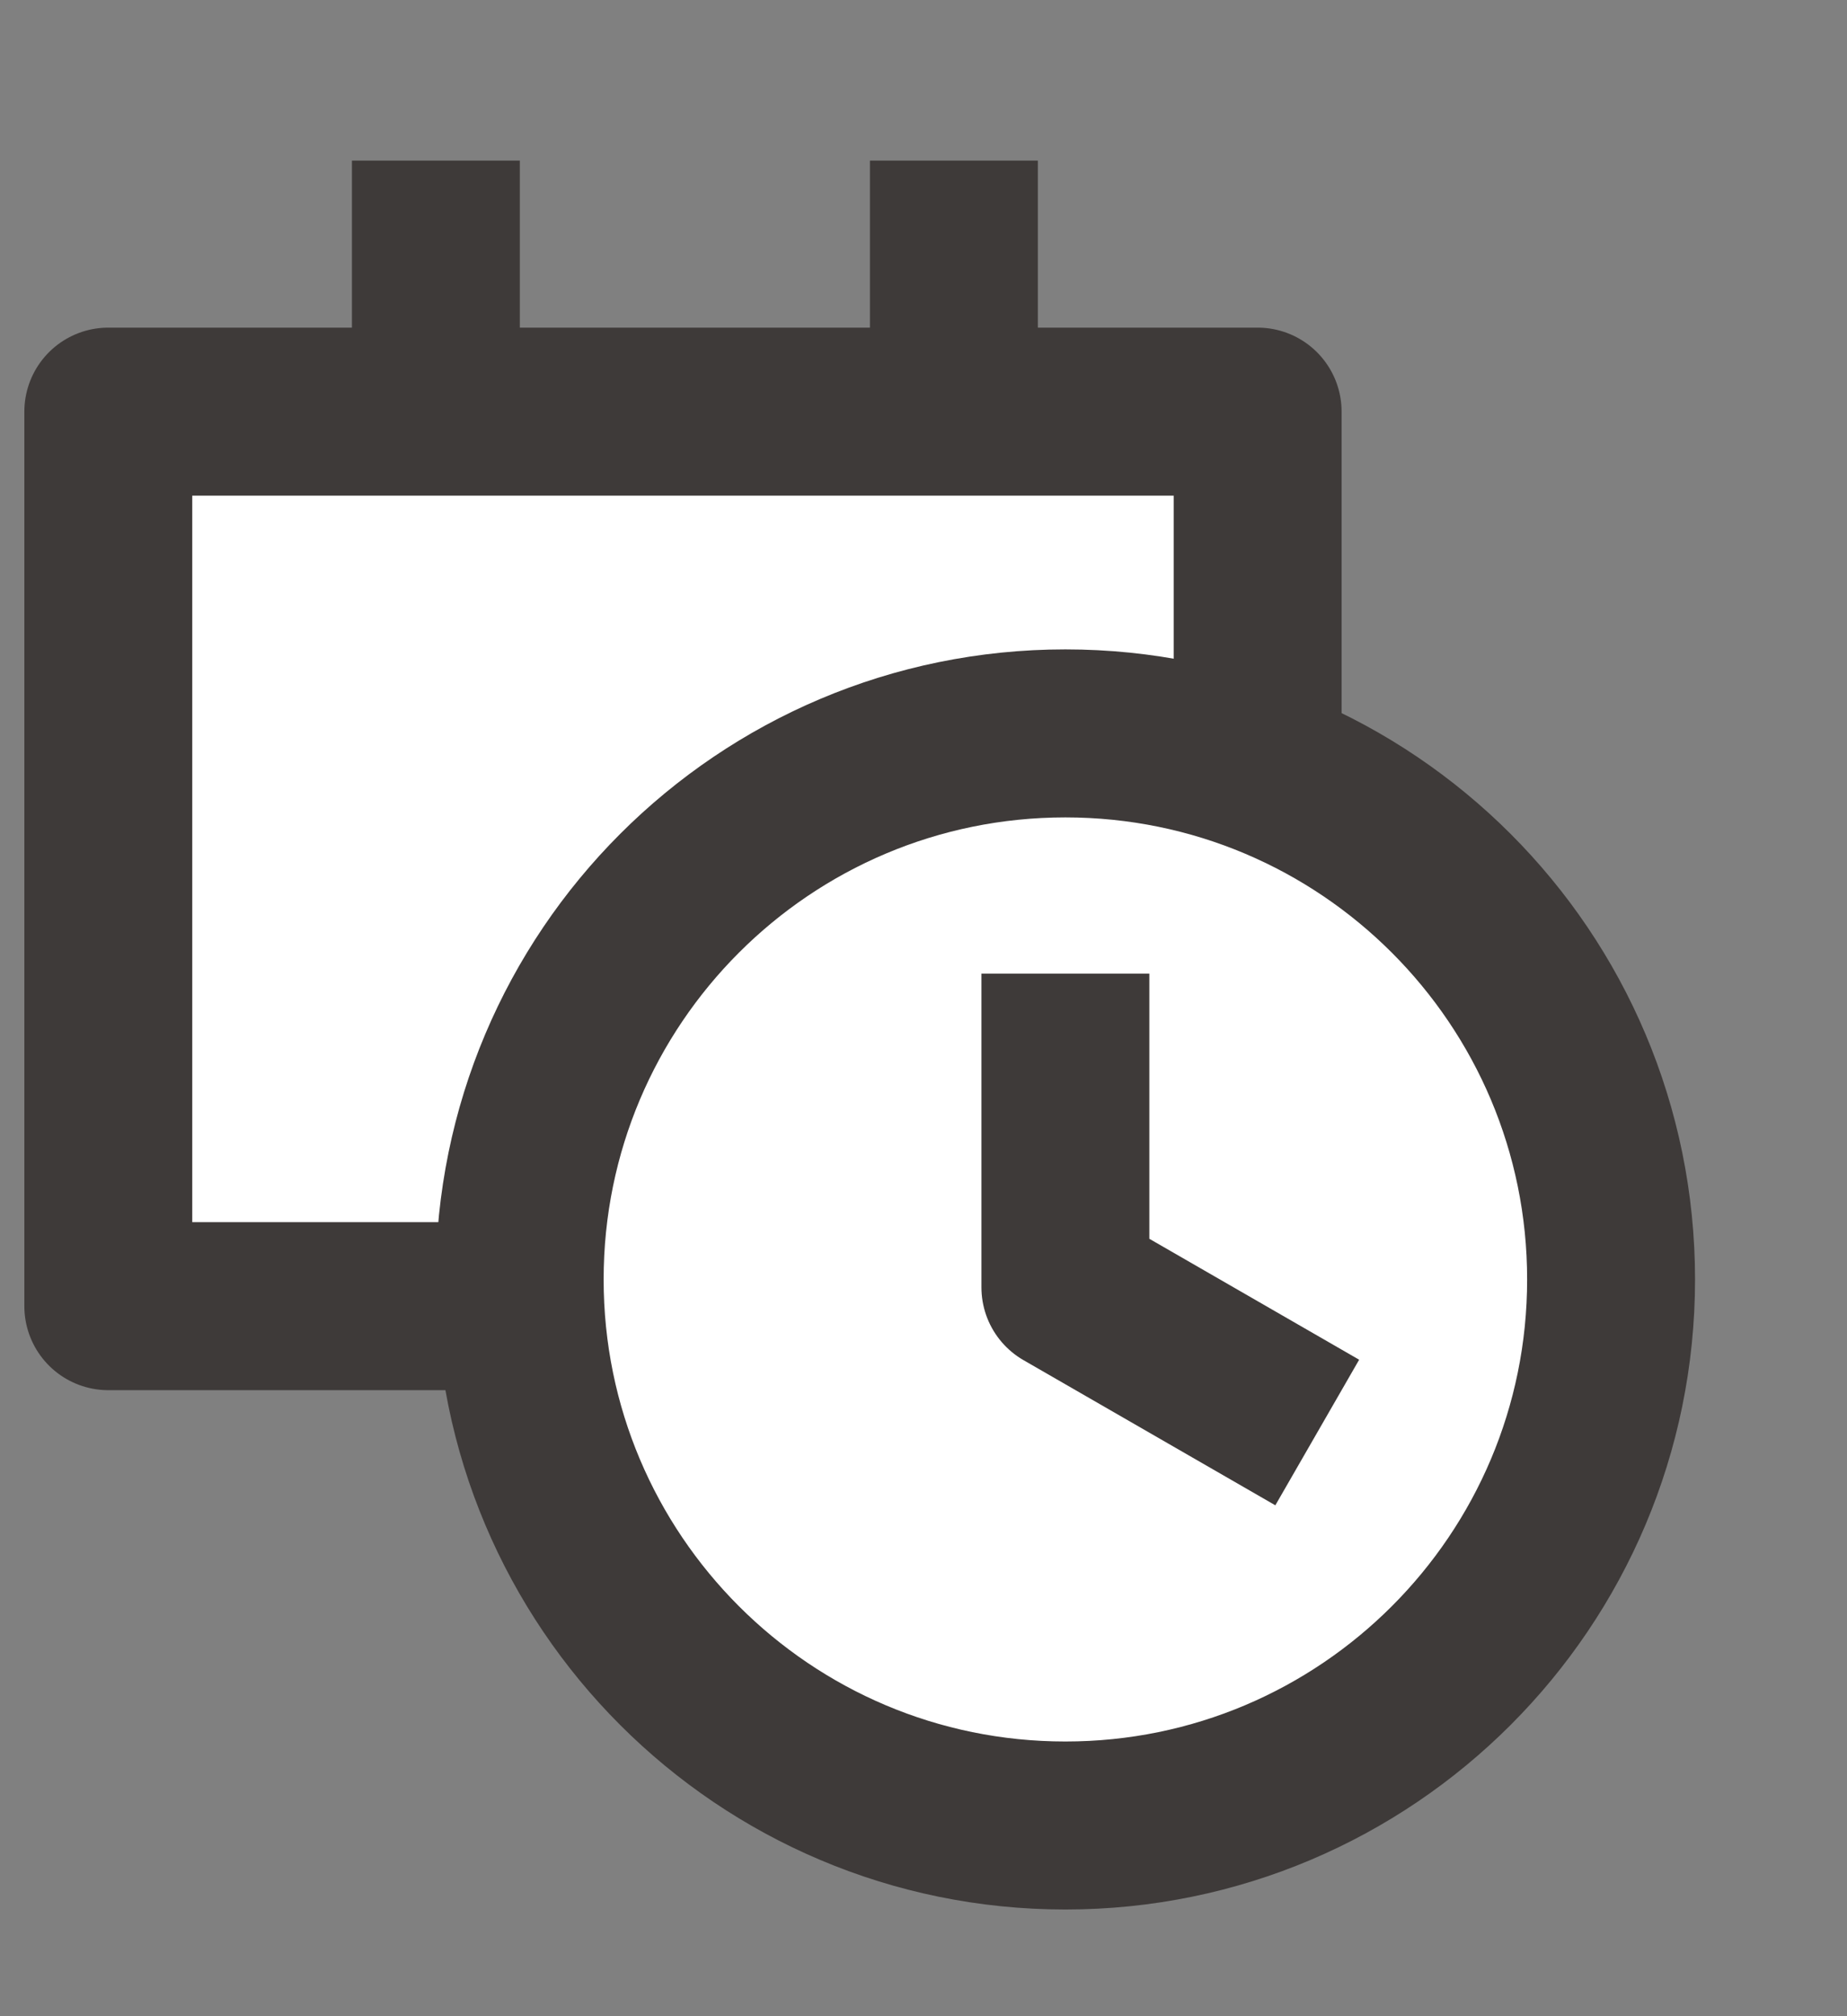 <svg width="11" height="12" viewBox="0 0 11 12" fill="none" xmlns="http://www.w3.org/2000/svg">
<rect x="0" y="0" width="11" height="12" fill="#808080" stroke="none"/>
<path d="M2.596 2.021V0.956" stroke="#3E3A39" stroke-miterlimit="10" stroke-linejoin="round"/>
<path d="M5.681 0.956V2.021" stroke="#3E3A39" stroke-miterlimit="10" stroke-linejoin="round"/>
<path d="M7.49 2.45H0.645V7.774H7.49V2.45Z" fill="white" stroke="#3E3A39" stroke-miterlimit="10" stroke-linejoin="round"/>
<g clip-path="url(#clip0_1920_2420)">
<path d="M6.345 10.865C8.14 10.865 9.595 9.41 9.595 7.615C9.595 5.82 8.14 4.365 6.345 4.365C4.55 4.365 3.095 5.82 3.095 7.615C3.095 9.41 4.55 10.865 6.345 10.865Z" fill="white" stroke="#3E3A39" stroke-miterlimit="10" stroke-linejoin="round"/>
<path d="M7.845 8.526L6.345 7.662V5.795" stroke="#3E3A39" stroke-miterlimit="10" stroke-linejoin="round"/>
</g>
<defs>
<clipPath id="clip0_1920_2420">
<rect width="8" height="8" fill="white" transform="translate(2.345 3.615)"/>
</clipPath>
</defs>
</svg>
